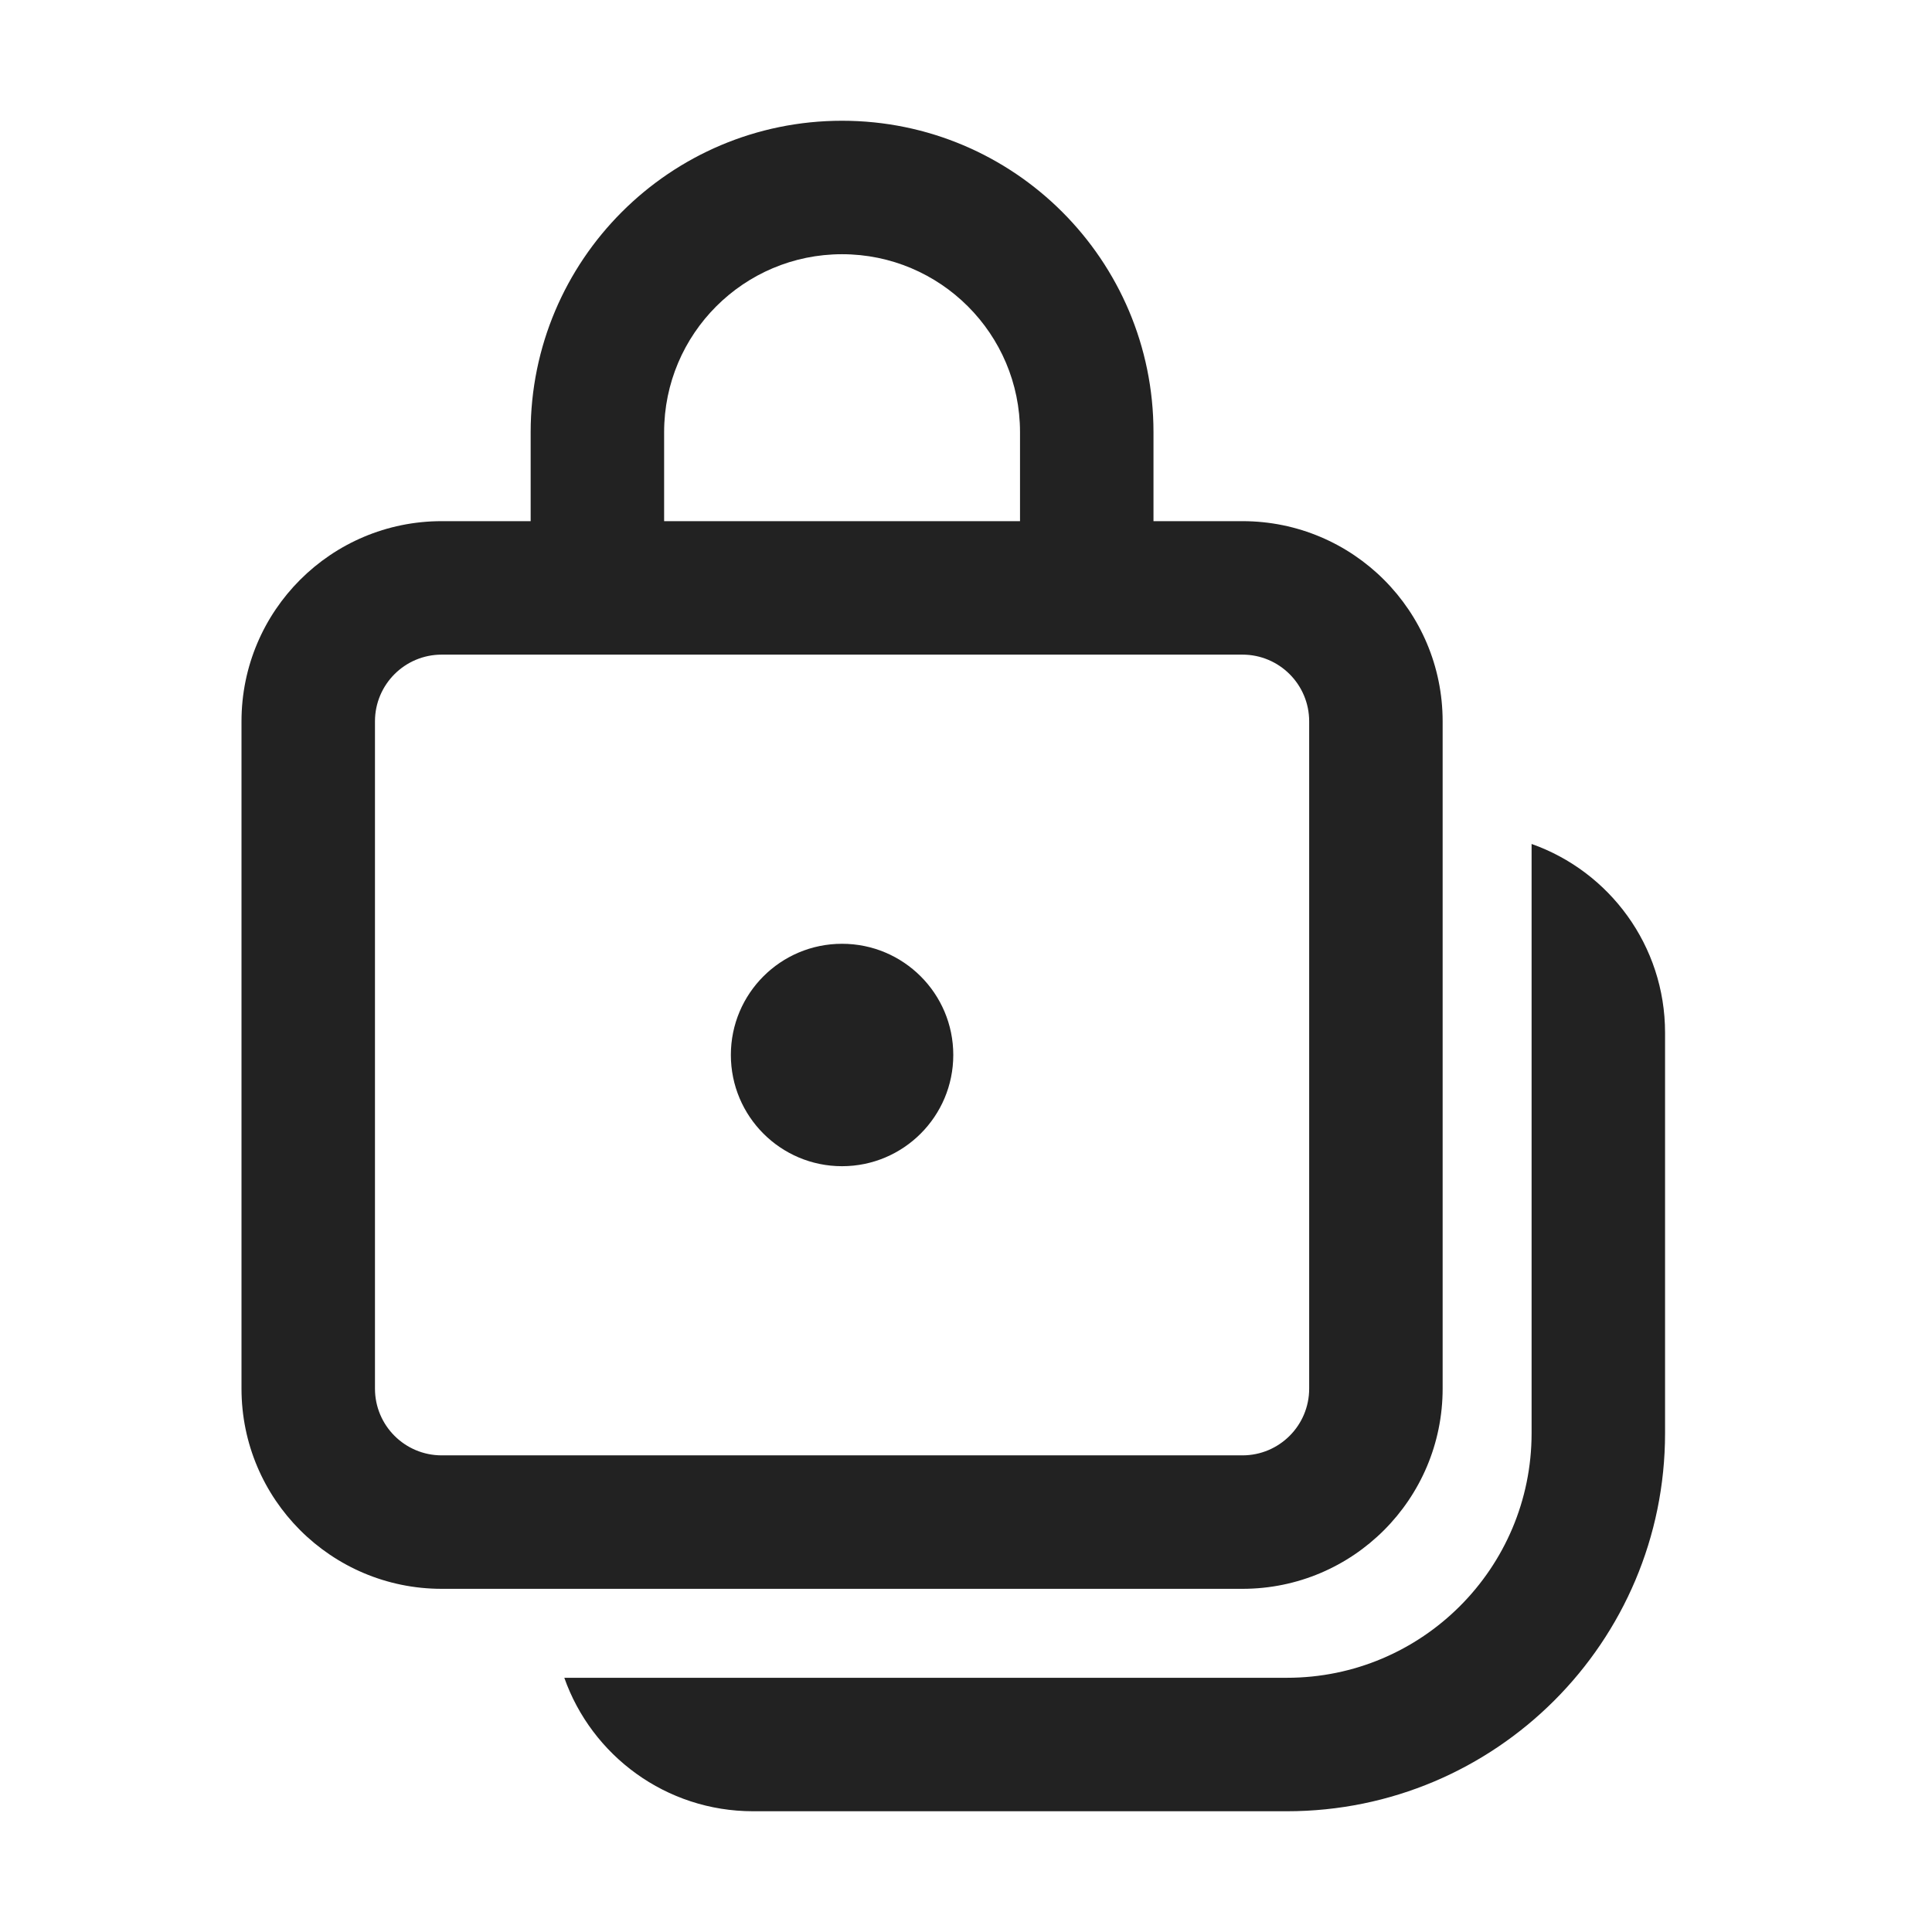 <svg width="24" height="24" viewBox="0 0 24 24" fill="none" xmlns="http://www.w3.org/2000/svg">
<path d="M10.46 14.487C11.223 14.487 11.842 13.868 11.842 13.105C11.842 12.342 11.223 11.724 10.46 11.724C9.697 11.724 9.079 12.342 9.079 13.105C9.079 13.868 9.697 14.487 10.46 14.487ZM6.592 5.368C6.592 3.232 8.324 1.5 10.46 1.5C12.597 1.5 14.329 3.232 14.329 5.368V6.474H15.434C16.808 6.474 17.921 7.587 17.921 8.961V17.25C17.921 18.623 16.808 19.737 15.434 19.737H5.487C4.113 19.737 3 18.623 3 17.25V8.961C3 7.587 4.113 6.474 5.487 6.474H6.592V5.368ZM12.671 5.368C12.671 4.148 11.681 3.158 10.46 3.158C9.24 3.158 8.25 4.148 8.25 5.368V6.474H12.671V5.368ZM4.658 8.961V17.25C4.658 17.708 5.029 18.079 5.487 18.079H15.434C15.892 18.079 16.263 17.708 16.263 17.25V8.961C16.263 8.503 15.892 8.132 15.434 8.132H5.487C5.029 8.132 4.658 8.503 4.658 8.961ZM9.355 22.5C8.272 22.5 7.351 21.808 7.01 20.842H15.987C17.665 20.842 19.026 19.481 19.026 17.803V10.484C19.992 10.825 20.684 11.746 20.684 12.829V17.803C20.684 20.397 18.581 22.5 15.987 22.5H9.355Z" fill="#222222"/>
</svg>
